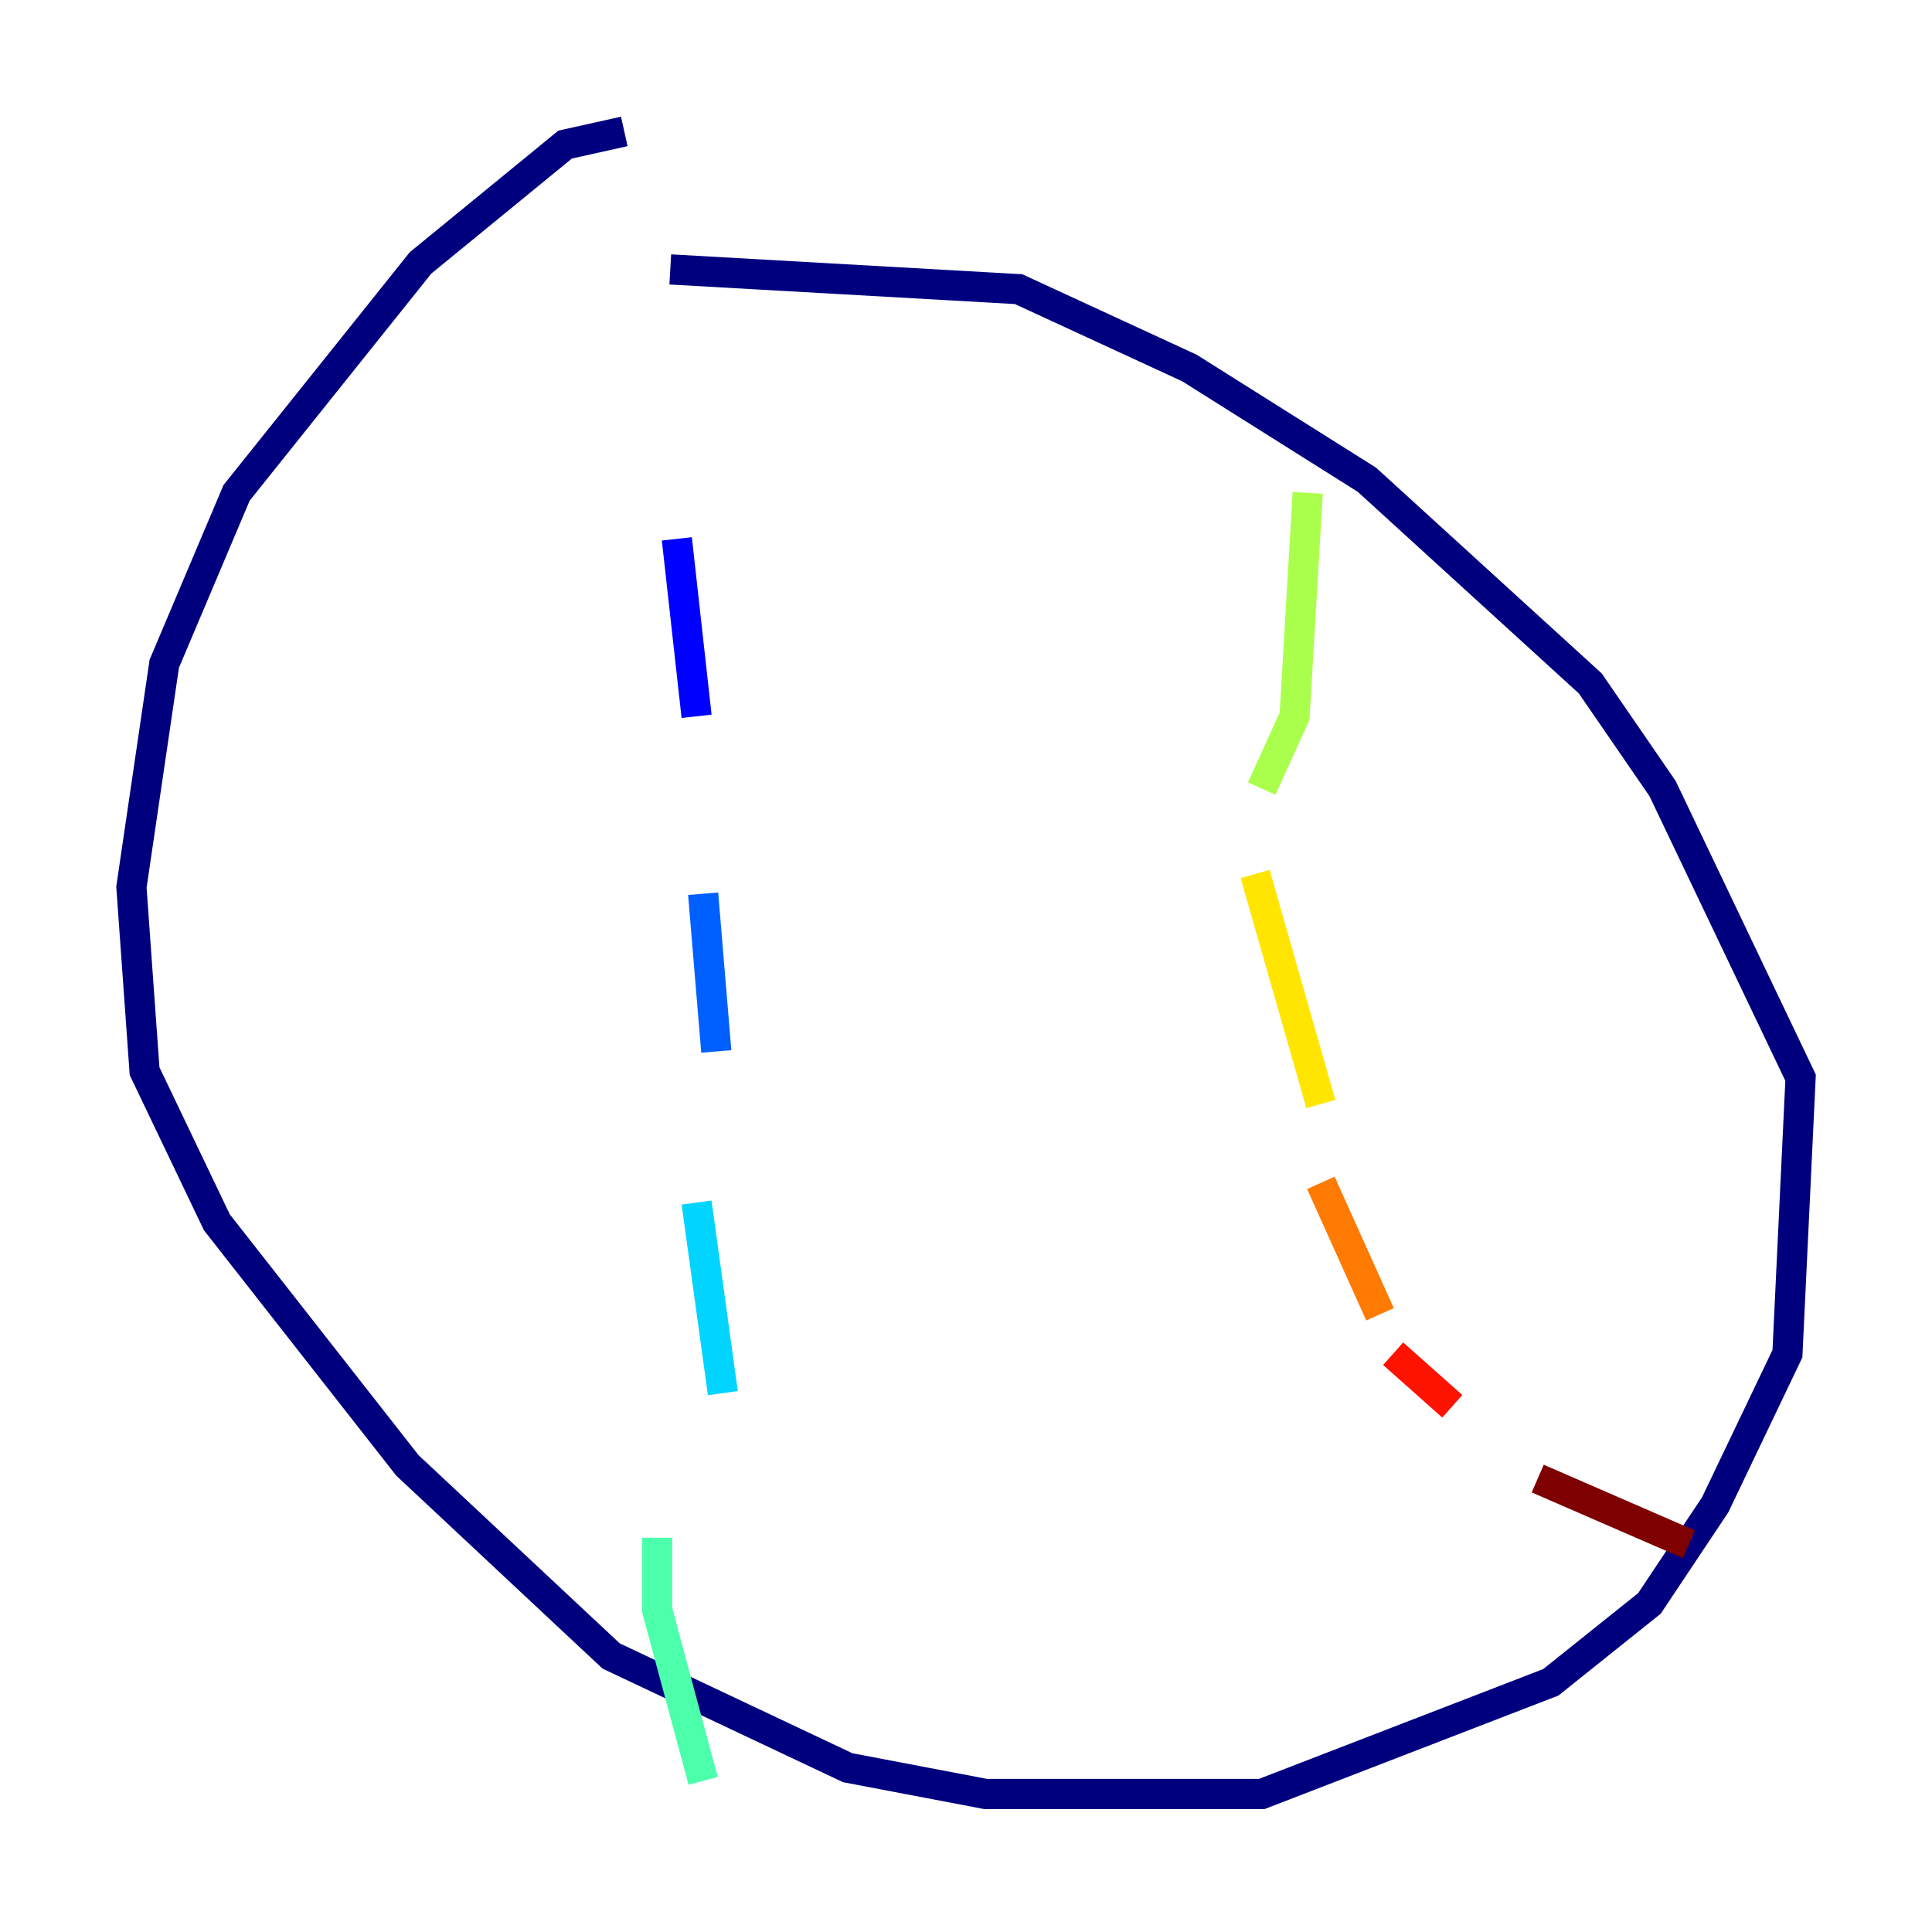 <?xml version="1.0" encoding="utf-8" ?>
<svg baseProfile="tiny" height="128" version="1.2" viewBox="0,0,128,128" width="128" xmlns="http://www.w3.org/2000/svg" xmlns:ev="http://www.w3.org/2001/xml-events" xmlns:xlink="http://www.w3.org/1999/xlink"><defs /><polyline fill="none" points="41.361,8.707 37.442,9.578 27.864,17.415 15.674,32.653 10.884,43.973 8.707,58.776 9.578,70.966 14.367,80.98 26.993,97.088 40.49,109.714 56.163,117.116 65.306,118.857 83.592,118.857 102.748,111.456 109.279,106.231 113.633,99.701 118.422,89.687 119.293,71.401 110.15,52.245 105.361,45.279 90.558,31.782 78.803,24.381 67.483,19.157 44.408,17.85" stroke="#00007f" stroke-width="2" /><polyline fill="none" points="44.843,35.701 46.15,47.456" stroke="#0000fe" stroke-width="2" /><polyline fill="none" points="46.585,59.211 47.456,69.66" stroke="#0060ff" stroke-width="2" /><polyline fill="none" points="46.15,79.674 47.891,92.299" stroke="#00d4ff" stroke-width="2" /><polyline fill="none" points="43.537,101.878 43.537,106.667 46.585,117.986" stroke="#4cffaa" stroke-width="2" /><polyline fill="none" points="86.639,32.653 85.769,47.456 83.592,52.245" stroke="#aaff4c" stroke-width="2" /><polyline fill="none" points="83.156,57.905 87.51,73.143" stroke="#ffe500" stroke-width="2" /><polyline fill="none" points="87.51,78.367 91.429,87.075" stroke="#ff7a00" stroke-width="2" /><polyline fill="none" points="92.299,89.687 96.218,93.17" stroke="#fe1200" stroke-width="2" /><polyline fill="none" points="101.878,97.959 111.891,102.313" stroke="#7f0000" stroke-width="2" /></svg>